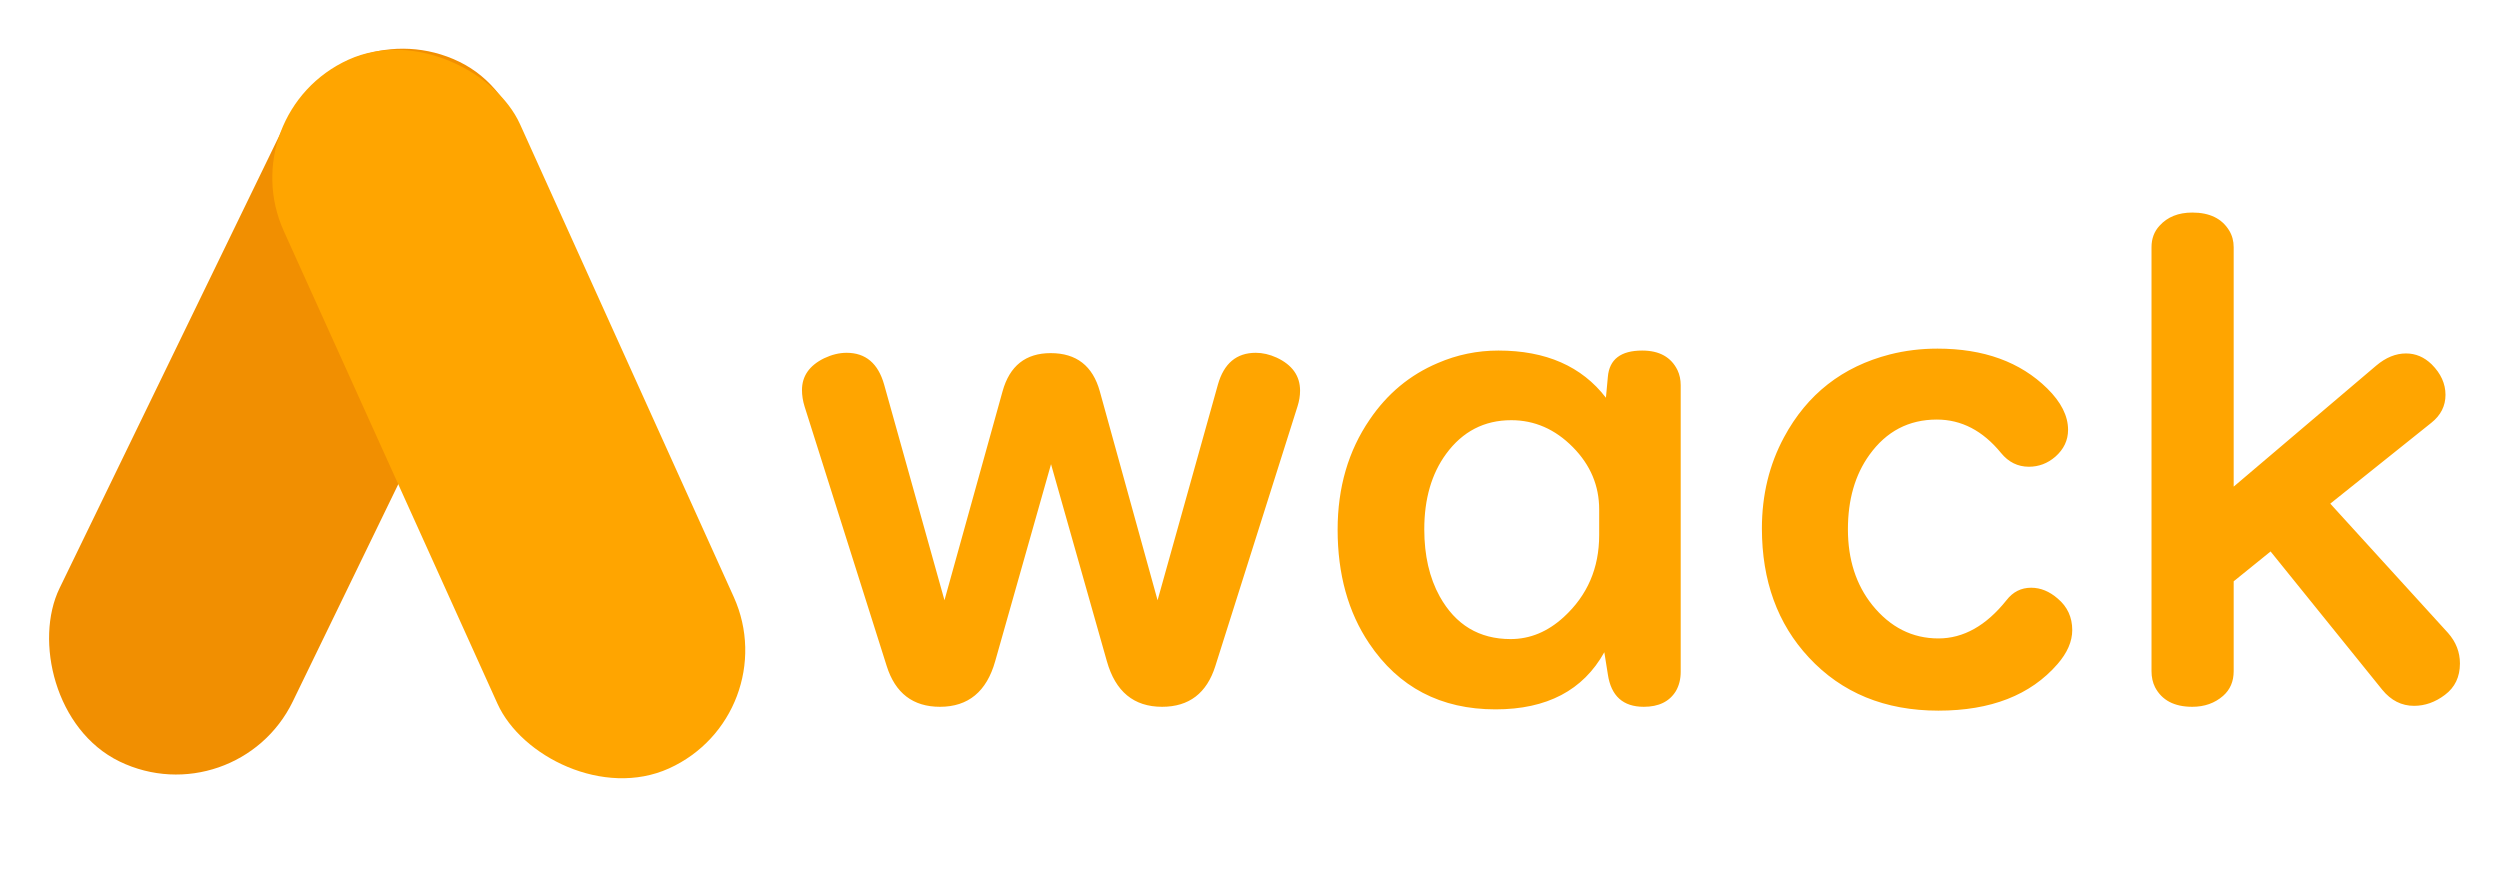 <svg width="284" height="101" viewBox="0 0 284 101" fill="none" xmlns="http://www.w3.org/2000/svg">
<rect x="38.927" y="0.583" width="29.454" height="88.363" rx="14.727" transform="rotate(25.898 38.927 0.583)" fill="#F18F01"/>
<rect x="89.418" y="81.225" width="29.454" height="88.363" rx="14.727" transform="rotate(155.672 89.418 81.225)" fill="#FFA500"/>
<path d="M107.292 68.188L113.891 44.453C114.694 41.561 116.516 40.115 119.36 40.115C122.277 40.115 124.136 41.561 124.938 44.453L131.501 68.188L138.355 43.688C139.036 41.281 140.47 40.078 142.657 40.078C143.435 40.078 144.225 40.261 145.027 40.625C146.801 41.452 147.688 42.703 147.688 44.38C147.688 44.964 147.591 45.559 147.397 46.167L138.063 75.662C137.091 78.748 135.074 80.292 132.011 80.292C128.803 80.292 126.713 78.566 125.74 75.115L119.397 52.729L113.053 75.115C112.081 78.566 109.99 80.292 106.782 80.292C103.72 80.292 101.702 78.748 100.73 75.662L91.397 46.167C91.202 45.535 91.105 44.915 91.105 44.307C91.105 42.728 91.944 41.525 93.621 40.698C94.496 40.285 95.346 40.078 96.173 40.078C98.336 40.078 99.758 41.281 100.438 43.688L107.292 68.188ZM182.433 45.182L182.652 42.813C182.822 40.82 184.122 39.823 186.553 39.823C188.497 39.823 189.834 40.564 190.563 42.047C190.806 42.557 190.928 43.129 190.928 43.761V76.318C190.928 77.144 190.746 77.873 190.381 78.505C189.652 79.696 188.437 80.292 186.735 80.292C184.378 80.292 183.016 79.064 182.652 76.609L182.251 74.094C179.845 78.42 175.725 80.584 169.891 80.584C163.669 80.584 158.881 78.08 155.527 73.073C153.145 69.525 151.954 65.222 151.954 60.167C151.954 55.379 153.169 51.21 155.6 47.662C157.593 44.721 160.169 42.582 163.329 41.245C165.516 40.297 167.813 39.823 170.22 39.823C175.615 39.823 179.687 41.609 182.433 45.182ZM181.667 60.787V57.87C181.667 55.172 180.671 52.814 178.678 50.797C176.661 48.755 174.327 47.734 171.678 47.734C168.615 47.734 166.148 49.011 164.277 51.563C162.624 53.823 161.798 56.679 161.798 60.13C161.798 63.096 162.381 65.636 163.548 67.75C165.346 70.983 168.032 72.599 171.605 72.599C173.817 72.599 175.834 71.761 177.657 70.084C180.331 67.629 181.667 64.53 181.667 60.787ZM220.095 39.604C225.345 39.604 229.501 41.111 232.563 44.125C234.143 45.681 234.933 47.248 234.933 48.828C234.933 50.019 234.447 51.04 233.475 51.891C232.6 52.644 231.603 53.021 230.485 53.021C229.221 53.021 228.164 52.498 227.313 51.453C225.247 48.925 222.817 47.662 220.022 47.662C216.838 47.662 214.286 48.998 212.365 51.672C210.737 53.932 209.923 56.752 209.923 60.13C209.923 63.557 210.846 66.425 212.693 68.734C214.735 71.262 217.239 72.526 220.204 72.526C223.048 72.526 225.624 71.08 227.933 68.188C228.662 67.24 229.598 66.766 230.74 66.766C231.81 66.766 232.818 67.179 233.766 68.005C234.86 68.929 235.407 70.12 235.407 71.578C235.407 72.867 234.848 74.155 233.73 75.443C230.667 78.967 226.159 80.729 220.204 80.729C214.128 80.729 209.218 78.712 205.475 74.677C201.926 70.861 200.152 65.976 200.152 60.021C200.152 56.229 200.99 52.778 202.667 49.667C205.292 44.781 209.303 41.646 214.699 40.261C216.424 39.823 218.223 39.604 220.095 39.604ZM253.746 66.037V76.245C253.746 77.412 253.345 78.347 252.542 79.052C251.595 79.879 250.428 80.292 249.042 80.292C247.001 80.292 245.591 79.55 244.813 78.068C244.546 77.533 244.412 76.925 244.412 76.245V28.084C244.412 27.111 244.716 26.297 245.324 25.641C246.223 24.644 247.463 24.146 249.042 24.146C251.011 24.146 252.409 24.826 253.235 26.188C253.575 26.747 253.746 27.379 253.746 28.084V55.281L269.933 41.537C271.027 40.613 272.157 40.151 273.324 40.151C274.417 40.151 275.39 40.564 276.24 41.391C277.286 42.436 277.808 43.59 277.808 44.854C277.808 46.118 277.273 47.175 276.204 48.026L264.72 57.214L278.1 71.906C278.999 72.927 279.449 74.082 279.449 75.37C279.449 76.901 278.878 78.092 277.735 78.943C276.641 79.769 275.475 80.183 274.235 80.183C272.825 80.183 271.622 79.575 270.626 78.359L257.938 62.646L253.746 66.037Z" fill="#FFA500"/>
</svg>

